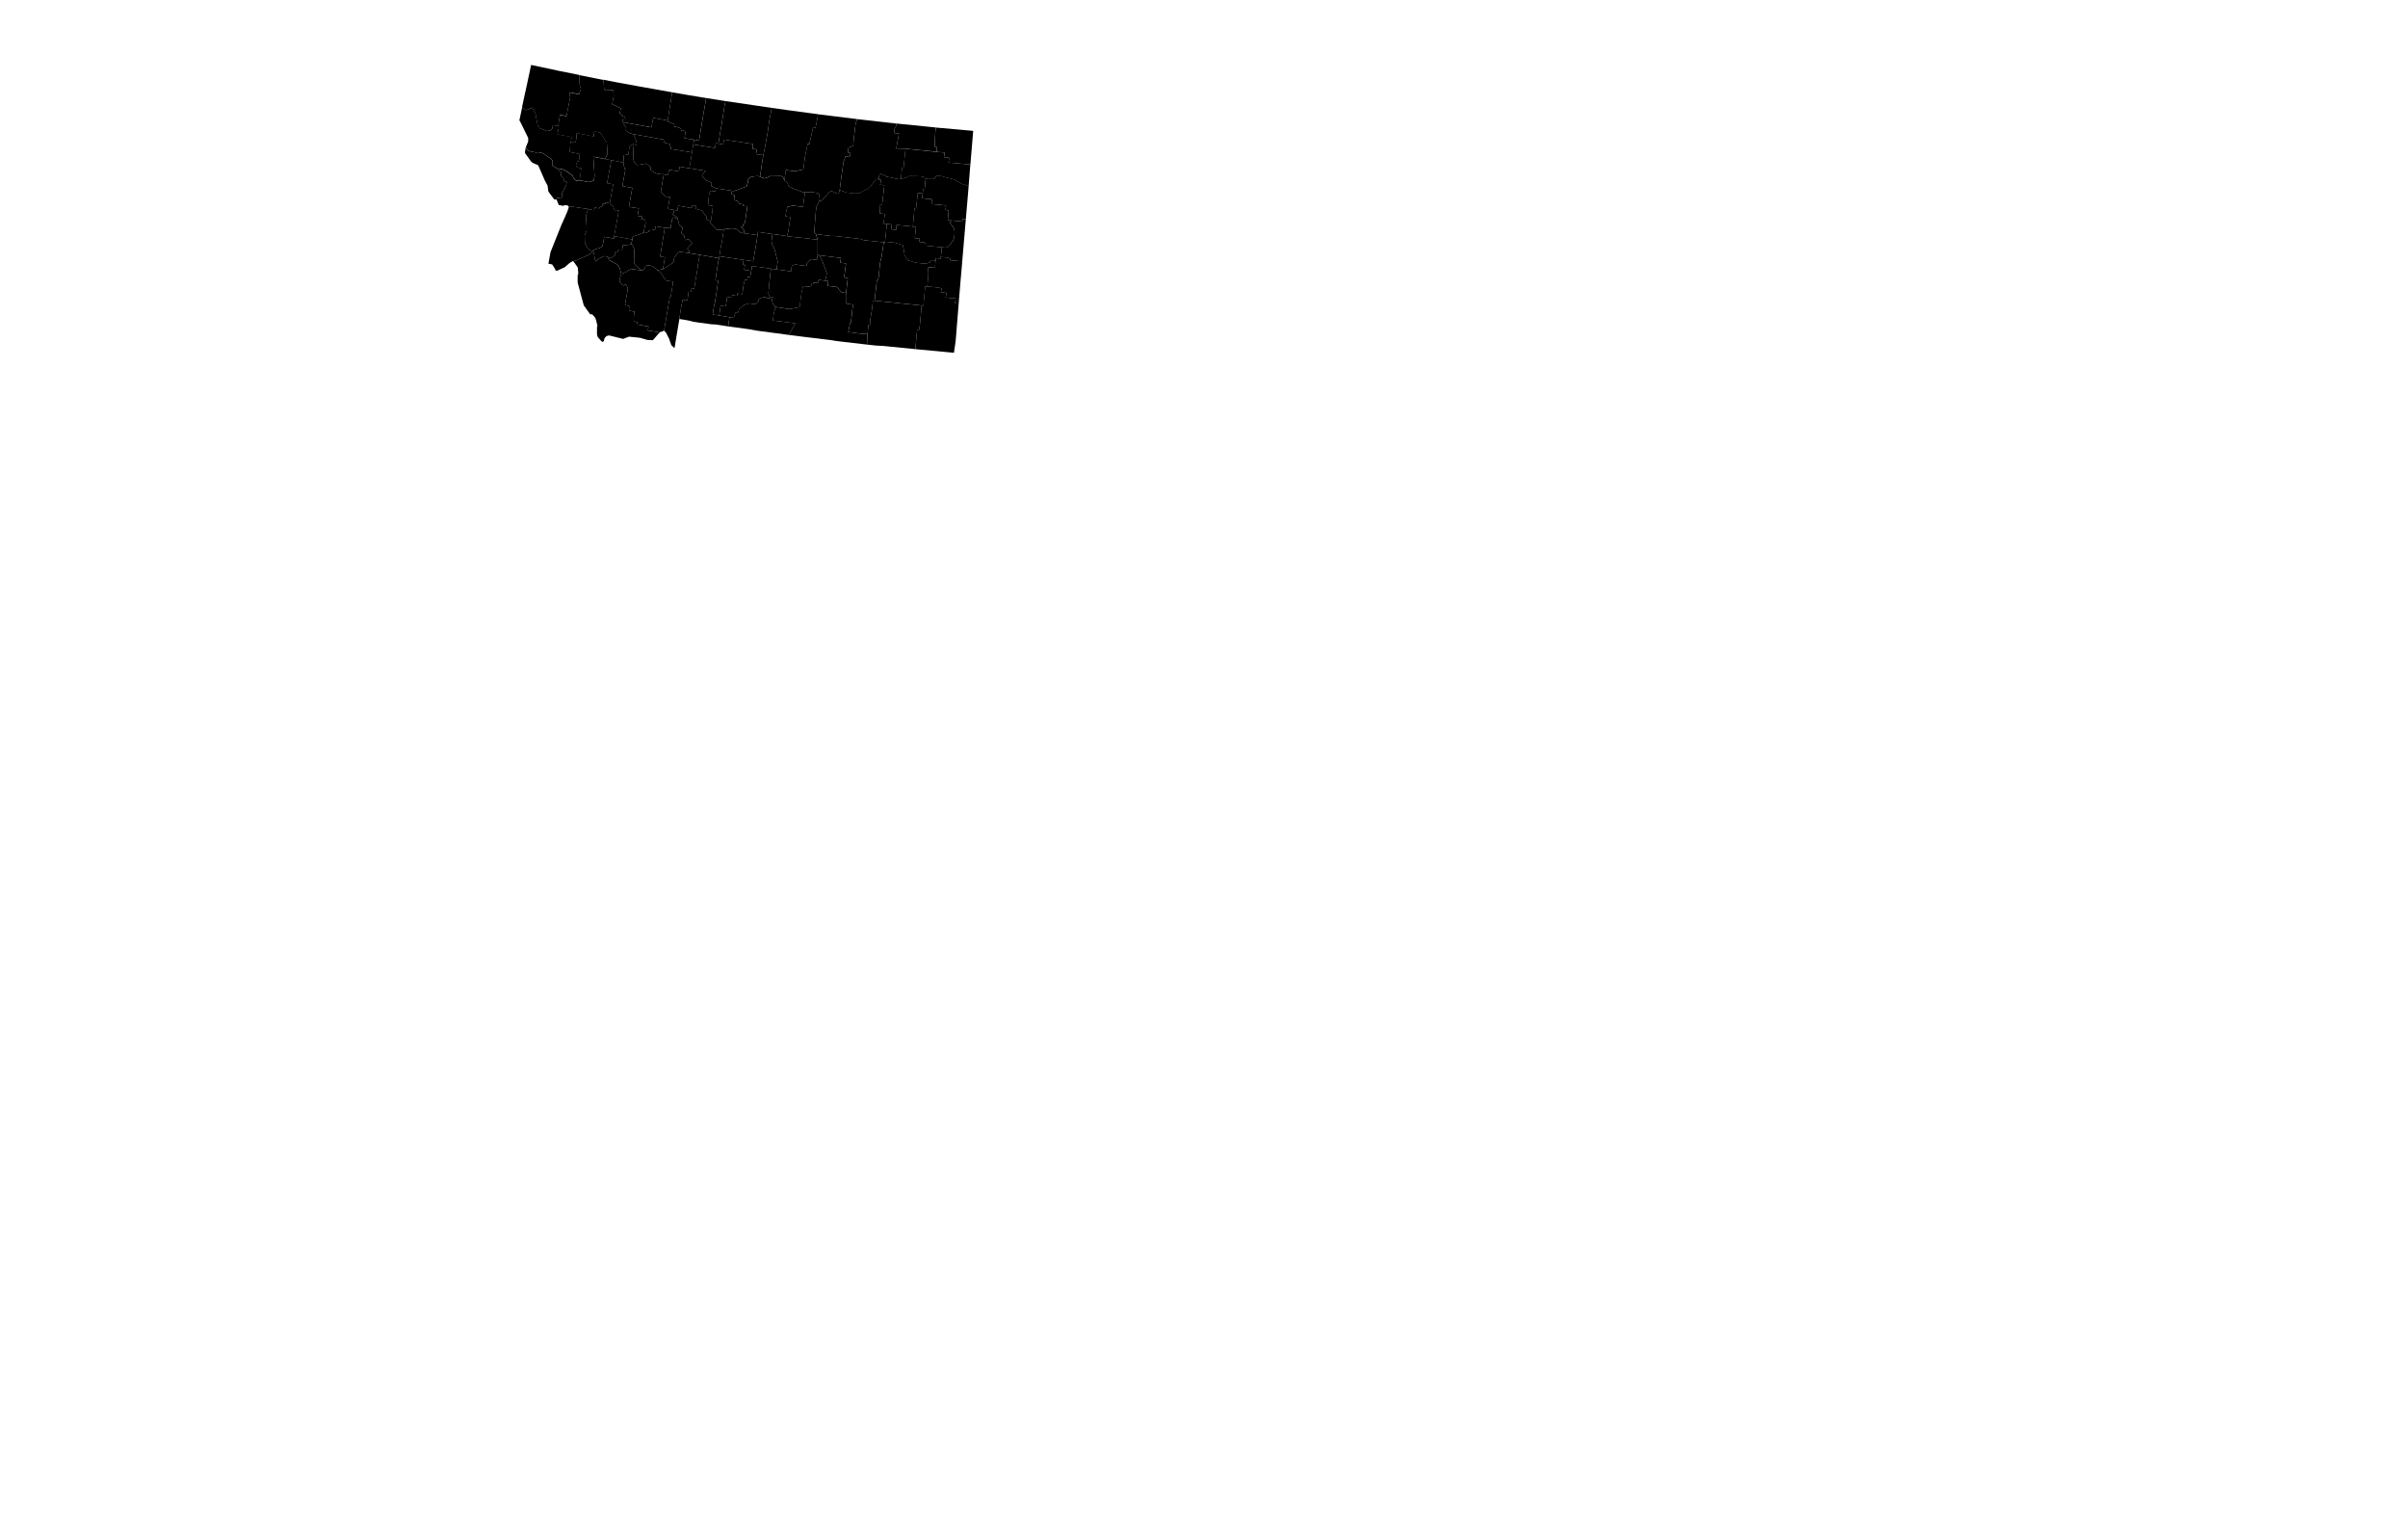 <?xml version="1.0" encoding="UTF-8"?><svg xmlns="http://www.w3.org/2000/svg" viewBox="0 0 989.98 627.07"><g><path id="30091" d="m400.1,53.78l-.69,8.29-.46,5.55-8.95-.78.19-1.98-2.11-.27.3-1.88-3.31-.31.19-1.96-1-.1.27-5.92.19-2,15.39,1.37"/><path id="30085" d="m385.05,62.4l3.31.31-.3,1.88,2.11.27-.19,1.98,8.95.78-.71,8.94-2.95-1.02-3.04-1.77-6.51-1.64-.91.37-.41.55-.5.38-.33.17h-1.89l-1.15-.22-.88-.64-1.32-.26-1.15-.05-2.81-.04-.76.03-.84.46-2.41.74.5-4.73.6.06.8-7.79,12.76,1.26"/><path id="30031" d="m283.34,104.05l4.39.71-.28,1.12-.54,3.21-.12,1.19-.26,1.66-.34,2.02-.78,4.67-1.11-.1-.04.62-.17.89-.99-.12-.5,3.59-1.93-.31-.77,3.94-.28,1.72-.31,2.27-1.23,7.26-.76,4.72-1.31-1.21-.19-.55-.71-2.06-1.32-2.59-.77-.76.6-3.63,1.7-9.96.47-.64.96-5.91-2.95-.49-1.09-1.52-.63-1.12-.75-.8-.59-.43-.63-.37,2.44-.42,3.43-2.18.94-.86.22-1.52.56-.92,1.07-1.37.71-.26,2.31.25,1.54.26"/><path id="30057" d="m263.82,111.15l.09.03.31-.02.52-.39.47-.87.09-.44.19-.17.39-.14,1.04-.07,1.37.35,1.78,1.25.07.12-.02.25.63.37.59.43.75.8.63,1.12,1.09,1.52,2.95.49-.96,5.91-.47.64-1.7,9.96-.6,3.63-1.83.69-4.85-.79.27-1.64-1.95-.32-2.62-.51.05-.95-1.52-.3-.04-2.02.34-1.99-2.3-.4.1-1.95-1.73-.39,1.03-5.92.06-1.02-.46-1.22-.49-.14-.44.1-.26.14-.3-.04-.47-.35-.8-1.04-.04-.12v-1.16s.65-2.03.65-2.03l1.55-.59.77-.34.39-.29.19-.18,1.13-.62,4.33.62"/><path id="30007" d="m273.31,93.66l2.38.09.59-3.52.62-.75.09-.05.27-.05,1.33.67.73,2.55,1.36,1.13-.6,2.11,1.26,1.09.27,1.76,1.52-.33,1.4,1.56-1.99,2.27.65.78.14,1.07-1.54-.26-2.31-.25-.71.26-1.07,1.37-.56.92-.22,1.52-.94.86-3.43,2.18.8-4.89-1.96-.34,1.91-11.75"/><path id="30043" d="m264.54,95.61l.6.23.59-.14,1.04-.51.04-.06-.05-.37,2.52-.34.24-1.41,3.79.64-1.91,11.75,1.96.34-.8,4.89-2.44.42.02-.25-.07-.12-1.78-1.25-1.37-.35-1.04.07-.39.14-.19.17-.09.44-.47.87-.52.39-.31.02-.09-.03-2.72-2.26-.46-1.05.15-4.8v-.44s-.83-2.06-.83-2.06l-.57-.19.64-1.92v-.58s.07-.35.07-.35l.59-.49,2.47-.77,1.38-.64"/><path id="30093" d="m259.39,100.35l.57.19.83,2.06v.44s-.16,4.8-.16,4.8l.46,1.05,2.72,2.26-4.33-.62-1.13.62-.19.18-.39.29-.77.34-1.55.59-.67-2.26-.55-1.09-.56-.55-2.56-1.33-1.02-1.23,1.04-.1.71-.35.93-.59.19-.18-.03-1.27.82.09.8-1.18,1.26.15.26-1.92,1.95-.02,1.38-.39"/><path id="30023" d="m260.03,98.43l-.64,1.92-1.38.39-1.95.02-.26,1.92-1.26-.15-.8,1.18-.82-.09.03,1.27-.19.18-.93.59-.71.35-1.04.1.02-.27-.15-.24-.11-.05-1.12-.28-.6.13-2.26,1.08-.27.33-.64.71-.51-1.38-.11-1.21-.4-1.72-.08-.14h-.06l-.18.02-.02-.03,1.37-.71,1.37-.35,1.31-.67.45-2.02.36-1.96,3.9.7.18-.98,7.52,1.36"/><path id="30001" d="m243.6,103.09l.18-.02h.06l.08.14.4,1.72.11,1.21.51,1.38.64-.71.27-.33,2.26-1.08.6-.13,1.12.28.11.05.15.24-.02.27,1.02,1.23,2.56,1.33.56.55.55,1.09.67,2.26-.64,2.03v1.16s.03.12.03.12l.8,1.04.47.35.3.04.26-.14.44-.1.49.14.46,1.22-.06,1.02-1.03,5.92,1.73.39-.1,1.95,2.3.4-.34,1.99.04,2.02,1.52.3-.05.95,2.62.51,1.95.32-.27,1.64,4.85.79-2.78,3.19-2.09-.06-3.24-.92-4.48-.46-2.44.92-5.75-1.43-1.08.26-.63.67-.23.36-.19.86v.06s-.17.25-.17.25l-.33.18-.42-.15-1.31-1.46-.44-.64-.19-1.09.02-2.87.06-.05.1-.18v-.18l-.47-2-.35-1.1-.31-.47-.68-.76-.57-.45-.55.13-2.67-3.71-2.52-9.35-.02-1.8.04-1.37.21-.38v-.68s-.17-1.82-.17-1.82l-.09-.29-1.56-2.2-.33-.35.33.02.53-.09,5.09-2.25,1-.53.57-.4.51-.95"/><path id="30081" d="m241.77,85.88l-.88,2.9.24,3.71.06,2.27-.82,2.09.1,3.07,1.17,2.18.97.8.98.15.02.03-.51.95-.57.4-1,.53-5.09,2.25-.53.09-.33-.02-1.41.81-1.98,1.74-3.15,1.45-.66-.1-.14-.56-1.18-1.86-.2-.09-.63-.16-.71-.1-.05-.06.02-.08.28-1.56.56-3.08,4.48-11.19,1.41-3.12.94-2.16.56-1.57.1-.51-.06-.26-.09-.09,8.13,1.17"/><path id="30039" d="m250.68,83.56l1.45,1.39.52,1.32.46.49.9-.23.24-.11.16.05-1.01,5.78-.88,4.81-.18.98-3.9-.7-.36,1.96-.45,2.02-1.31.67-1.37.35-1.37.71-.98-.15-.97-.8-1.17-2.18-.1-3.07.82-2.09-.06-2.27-.24-3.71.88-2.9.52.16,1.97.37.29-1.09,1.79.33.44-.77h.79s.22-1.17.22-1.17l1.02.15.1-.63,1.77.32"/><path id="30049" d="m260.19,59.24l.22,4.36-.15,1.68.06.22.52,1.18.51.79.56.31.12.02,1.82-.24,1.77-.37.08.02,1.75,1.45.13.47-.08.11-.02.51.02.05,1.74,1.24,1.04.39,1.62.22.99-.05-1.21,7.29,1.45,1.43.59.51.34.04.06-.08,1.29.21-.82,4.86,2.06.35.48.96-.62.96,1.94,1.19.13.72-1.33-.67-.27.05-.09.05-.62.75-.59,3.52-2.38-.09-3.79-.64-.24,1.41-2.52.34.05.37-.04.06-1.04.51-.59.14-.6-.23.21-.65.67-3.26-.2-1.44-1.29-.11.14-1.11-1.95-.31.54-3.06-2.08-.35-.18.02-1.82-.33,1.33-7.48.05-.31-3.92-.7-.14-.08,1.25-6.91h-.28l-.43-1.78-.15-.92.19-2.85.04-.18,1.89-.37.32-2.85.83-.88.66-.47"/><path id="30077" d="m251.33,65.83l4.94,1,.15.92.43,1.78h.28l-1.25,6.91.14.08,3.92.7-.05.31-1.33,7.48,1.82.33.18-.02,2.08.35-.54,3.06,1.95.31-.14,1.11,1.29.11.2,1.44-.67,3.26-.21.65-1.38.64-2.47.77-.59.49-.06.35v.58s-7.53-1.36-7.53-1.36l.88-4.81,1.01-5.78-.16-.05-.24.11-.9.23-.46-.49-.52-1.32-1.45-1.39,1.44-7.82-2.53-.45,1.75-9.47"/><path id="30047" d="m248.75,65.35l-4.84-.93.51,7.68.03.14-.38,1.95-1.92.65-3.93-.76.2-.98.51-3.95-1.32-.26-.38-.17-.13-.14-.34-.63.39-1.1.36-.57.08-.02.13.07.38-.56.06-2.31-.09-.13-.34-.15-.96-.19-2.62-.51.31-3.3.2-.97,1.95.38.38-1.91-.02-.68.18-1.3,6.93,1.33.09-.62-.03-.17-.07-.1-.11-.02-.02-.54.3-.27.4-.26,2.17.43,2.63,4.12.03.12.26,3.96-.02.56-.07.35-.88,1.73"/><path id="30063" d="m248.75,65.35l2.58.47-1.75,9.47,2.53.45-1.44,7.82-1.77-.32-.1.63-1.02-.15-.22,1.19h-.79s-.44.76-.44.76l-1.79-.33-.29,1.09-1.97-.37-.52-.16-8.13-1.17-.07-.07-.28-.23-.83-.11-.41.08-.25.1-.36.1-1.71-.36-.03-.03-.87-2.18.12-.63,1.94.19.22-2.23,1.68-3.31.22-1.29-.95-.2-.39-1.23-1.01-1.07.12-1.46-1.52-.84.12-.63,1.74.21.88.38,1.12.63,1.83,1.36.51.52.29.79.81.82.23.16.33.12,1.11-.19,3.93.76,1.92-.65.38-1.95-.03-.14-.51-7.68,4.84.93"/><path id="30061" d="m216.15,60.5l.55.97.35.41.76.26.63.21,2.09.36.53-.14.13.02,1.72.31.48.24,3.08,2.17.68.59.06.51-.28,1.37,1.76,1.38.69.14-.12.63,1.52.84-.12,1.46,1.01,1.07.39,1.23.95.2-.22,1.29-1.68,3.31-.22,2.23-1.94-.19-.12.63h-.69l-.1-.03-.22-.06-2.32-3.09-.07-.19h0s-.31-2.33-.31-2.33l-.4-.74-.74-1.38-1.31-3.05-1.4-3.15-.27-.19-1.22-.49-.84-.41-.27-.23-.34-.29-2.46-3.4-.02-.57v-.02l.3-1.85"/><path id="30089" d="m214.62,44.18l1.62,1.08.89-.27,1.78-.78,1.26,2.56.88,4.69.84,1.16.16.13,2.8,1.13,1.57-.35.75-.88.16-1.23,2.19.45.26.39-.59,2.91,1.96.39,1.32.22,2.62.5-.38,1.92-.2.97-.31,3.3,2.62.51.96.19.34.15.09.13-.06,2.31-.38.56-.13-.07-.08.02-.36.57-.39,1.1.34.63.13.14.38.17,1.32.26-.51,3.95-.2.98-1.11.19-.33-.12-.23-.16-.81-.82-.29-.79-.51-.51-1.83-1.36-1.12-.63-.88-.38-1.74-.21-.69-.14-1.76-1.38.28-1.37-.06-.51-.68-.59-3.08-2.17-.48-.24-1.72-.31-.13-.02-.53.14-2.09-.36-.63-.21-.76-.26-.35-.41-.55-.97.44-1.01.52-1.33v-1.29s0-.09,0-.09v-.03s-.03-.06-.03-.06l-.02-.08-3.09-6.3-.47-.84,1.12-5.31"/><path id="30053" d="m215.99,37.79l2.37-11.1,11.96,2.55,6.64,1.33,1.22.24-.02,3.17.67,2.66v.06l-.82,1.99-3.77-.75-.06,1.3.26.72-1.53,7.75-2.27-.46-.35-.06-.4,1.94-.4,2.75-2.19-.45-.16,1.23-.75.88-1.57.35-2.8-1.13-.16-.13-.84-1.16-.88-4.69-1.26-2.56-1.78.78-.89.27-1.62-1.08,1.37-6.39"/><path id="30029" d="m248.1,32.78l.28,3.93.64.45,3.13-.07.15,2.41-.62,3.33,3.6,1.76-.08.36-.1.24-.38,1.31,1.32,1.3.87.35.21.89-1.41.35.38.85,1.34,2.38-.14.95.04.13,1.41.97.1.06.11.04,1.35.42.15-.03,1.16,2.75.21,1.7-1.61-.36-.66.47-.83.88-.32,2.85-1.89.37-.04.18-.19,2.85-4.94-1-2.58-.47.88-1.73.07-.35.02-.56-.26-3.96-.03-.12-2.63-4.12-2.17-.43-.4.26-.3.27.02.54.11.02.07.1.03.17-.09.62-6.93-1.33-.18,1.3.02.68-.38,1.91-1.95-.38.38-1.92-2.62-.5-1.32-.22-1.96-.39.59-2.91-.26-.39.4-2.75.4-1.94.35.06,2.27.46,1.53-7.75-.26-.72.06-1.3,3.77.75.82-1.99v-.06l-.67-2.66.02-3.17,9.91,1.97"/><path id="30035" d="m274.48,49.64l-.42-.17-.57-.15-4.96-.86-.68,3.82-.06.06-11.71-2.12-.38-.85,1.41-.35-.21-.89-.87-.35-1.32-1.3.38-1.31.1-.24.08-.36-3.6-1.76.62-3.33-.15-2.41-3.13.07-.64-.45-.28-3.93,1.48.29,4.17.83,8.69,1.59,1.61.28,12.32,2.19-1.87,11.69"/><path id="30051" d="m290.3,40.29l7.98,1.26-.41,1.87-1.21,7.81-.59,3.22-.71,4.57-1.09-.17-.3,1.94-8.93-1.4.32-1.96,2.06.33,1.25-7.8,1.34-7.79.3-1.88"/><path id="30101" d="m274.48,49.64l1.87-11.69,5.13.88,1.39.24,3.83.63,3.59.59-.3,1.88-1.34,7.79-1.25,7.8-2.06-.33-3.95-.65.5-2.92-1.93-.2.06-.78-1.44-.59-1.48-.28.19-.85-2.7-1.26-.12-.26"/><path id="30073" d="m256.07,50.23l11.71,2.12.06-.06.68-3.82,4.96.86.57.15.42.17.12.26,2.7,1.26-.19.85,1.48.28,1.44.59-.06.78,1.93.2-.5,2.92,3.95.65-.32,1.96-.52,3.26-8.85-1.42.16-.92-.56-.14.14-.97-2.34-.59.18-1.17-12.82-2.3-.15.03-1.35-.42-.11-.04-.1-.06-1.41-.97-.04-.13.14-.95-1.34-2.38"/><path id="30099" d="m260.42,55.15l12.82,2.3-.18,1.17,2.34.59-.14.97.56.14-.16.92,8.85,1.42-1.08,6.51-3.98-.65-.32,1.95-3.95-.67-.71,2.32-1.58-.51-.99.05-1.62-.22-1.04-.39-1.74-1.24-.02-.05.02-.51.08-.11-.13-.47-1.75-1.45-.08-.02-1.77.37-1.82.24-.12-.02-.56-.31-.51-.79-.52-1.18-.06-.22.15-1.68-.22-4.36,1.61.36-.21-1.7-1.16-2.75"/><path id="30013" d="m272.88,71.61l1.58.51.71-2.32,3.95.67.32-1.95,3.98.65,6.68,1.06-.53.67-.33.33-.54.81-.1.28.07.18,1.61,1.62,2.32,1.06-.2,1.26,1.9.98-.19,1.29-1.98-.31-.51,1.12-.2,1.3-.3,3.52,1.98.31-.46,3.9-.3,1.96-.31.27-1.74-.61.24-1.01-2.01-2.56-.16-.14-2.54-.71.38-1.02-1.51-.42-.33,1.24-5.54-.99-.33,1.96-1.85-.3-2.06-.35.82-4.86-1.29-.21-.06.08-.34-.04-.59-.51-1.45-1.43,1.21-7.29"/><path id="30059" d="m276.65,86.22l1.85.3.33-1.96,5.54.99.33-1.24,1.51.42-.38,1.02,2.54.71.16.14,2.01,2.56-.24,1.01,1.74.61-.02.51.06.26.13.27.16.22,2.34,2.45,1.43.02,1.45-.27-.66,4.34-.66,3.49-.5,3.26-.12.82-7.92-1.41-4.39-.71-.14-1.07-.65-.78,1.99-2.27-1.4-1.56-1.52.33-.27-1.76-1.26-1.09.6-2.11-1.36-1.13-.73-2.55-.13-.72-1.94-1.19.62-.96-.48-.96"/><path id="30067" d="m287.73,104.75l7.92,1.41-.35,1.12-1.2,7.91,1.14.17-.58,4.15-.8,5.17-.26.57-.59,4,2.64.42,4.25.73-.55,3.76-3.66-.57-1.35-.21-1.82-.09-5.34-.72h-.04l-2.42-.38-.71-.24-2-.41-2.71-.42.31-2.27.28-1.72.77-3.95,1.93.31.5-3.59.99.12.17-.89.04-.62,1.11.1.78-4.67.34-2.02.26-1.66.12-1.19.54-3.21.28-1.12"/><path id="30041" d="m298.28,41.55l19.01,2.8-.59,2.95-.38,2.03-.67,4.73-1.09,6.15-.75,3.54-.99-.09-1.98-.28.3-2-1.77-.2.23-1.98-11.94-1.81-.3,1.95-1.99-.31.71-4.57.59-3.22,1.21-7.81.41-1.87"/><path id="30015" d="m295.35,59.02l1.99.31.3-1.95,11.94,1.81-.23,1.98,1.77.2-.3,2,1.98.28.99.09-1.35,8.94-.63-.29-1.54.08-1.77.34-.9.75v.52s-.53,2.24-.53,2.24l-.05.11-.42.31-4.9,1.79-.79-.11-6.62-1.01-1.9-.98.2-1.26-2.32-1.06-1.61-1.62-.07-.18.1-.27.54-.81.33-.33.53-.67-6.68-1.06,1.08-6.51.52-3.26,8.93,1.4.3-1.94,1.09.17"/><path id="30045" d="m294.31,77.41l6.62,1.01-.2,1.3,1.28.64-.14.8-.14,1.07,1.91.6.03.82,1.88.35-.08.62,1.77.19-.93,6.44-.29.72-.43.2-.13.94-.87.05,1.33,1.55-.13,1.15-1.16-.16-.69-.49-.99-.78-.14-.19-.33-.23-1.33-.13h-.8l-2.79.35-1.45.27-1.43-.02-2.34-2.45-.16-.22-.13-.27-.06-.26.02-.51.31-.26.3-1.96.46-3.9-1.98-.31.3-3.52.2-1.3.51-1.12,1.98.31.19-1.29"/><path id="30107" d="m305.81,95.86l5.6.8-.43,3.03-1.32,7.71-3.98-.57-9.93-1.49.5-3.26.66-3.49.66-4.34,2.79-.35h.8l1.33.13.33.23.14.19.99.78.69.49,1.16.16"/><path id="30097" d="m295.77,105.34l9.93,1.49-.28,1.98.91.04-.42,2.05,2.97.44-.27,1.25-.22,1.36-.99-.14-.2,1.34-.97-.15-.52,1.96-.54,3.96-1.97-.28-.23,1-1.9-.31-.22,1.07-1.89-.37-.59,3.95-2.1-.31-.61,4.02-2.64-.42.59-4,.26-.57.8-5.17.58-4.15-1.14-.17,1.2-7.91.35-1.12.12-.82"/><path id="30009" d="m316.66,122.48l.78-.45.27-.05-.09.59-.17.32-.13.2h-.06s.44,1.56.44,1.56l.82,1.48.85.11-.69.63-.54,1.87-.4,3,9.21,1.15-.14.3-2.47,4.49-6-.81-4.99-.66-2.13-.29-.33-.05-2.99-.55-8.54-1.16.55-3.76,1.73.26.68-2.08.99.05.52-1.52,1.27-1.16.76-.56,2.12-.71,2.64.38,1.2-1.2.1-.76.55-.56,2.06-.48.17.05.48.34.37.08.31.04.8-.09"/><path id="30095" d="m316.98,110.44l-.28,1.88-.22,2.05-.59,6.34.24.7.54,1.07-.8.09-.31-.04-.37-.08-.48-.34-.17-.05-2.06.48-.55.56-.1.76-1.2,1.2-2.64-.38-2.12.71-.76.56-1.27,1.17-.52,1.51-.99-.04-.68,2.08-1.73-.26-4.25-.73.61-4.02,2.1.31.59-3.95,1.89.37.22-1.07,1.9.31.23-1,1.97.28.54-3.96.52-1.96.97.15.2-1.34.99.14.22-1.36.27-1.24.32-1.99,7.79,1.08"/><path id="30037" d="m317.56,96.21l-.39,2.93.18,1.03,1.04,2.2,1.33,5.1-.45,3.28-2.29-.31-7.79-1.08-.32,1.98-2.97-.44.42-2.05-.91-.04.28-1.98,3.98.57,1.32-7.71.43-3.03.19-1.3,5.96.84"/><path id="30027" d="m312.46,72.67l1.7.68,1.83-.6.42-.28,4.66-.06.26.05.57.37.57,1.36.7.45.35.32.45.64.02.15-.06.12.36.65,1.23.72,4.84,1.86.17.02.25-.07.21-.26-.57,4.01-.26,2.07-.35.12-3.94-.49-2.14.55-.53,1.91-.27,1.95,2,.27-.83,5.92-.58,1.94-5.95-.84-5.96-.84-.19,1.3-5.6-.8.13-1.15-1.33-1.55.87-.05.13-.94.43-.2.29-.72.93-6.44-1.77-.19.08-.62-1.88-.35-.03-.82-1.91-.6.14-1.07.14-.8-1.28-.64.2-1.3.79.11,4.9-1.79.42-.31.05-.11.54-2.24v-.52s.89-.75.89-.75l1.77-.34,1.54-.08.63.29"/><path id="30005" d="m313.81,63.74l.75-3.54,1.09-6.15.67-4.73.38-2.03.59-2.95,1.6.22,4.91.71.91.13h.09l6.86.92.84.11,3.82.5-.08.63-.21,1.29-.81,3.83-.96-.16-1.53,6.76-.62-.17-.13.33-.97,4.69-.72,5.49-3.62.79-.21-.08-3.35-.43-.2,1.17-.43,3.08-.57-1.36-.57-.37-.26-.05-4.66.06-.42.28-1.83.6-1.7-.68,1.35-8.94"/><path id="30071" d="m322.46,74.18l.43-3.08.2-1.17,3.35.43.21.08,3.62-.79.72-5.49.97-4.69.13-.33.62.17,1.53-6.76.96.16.81-3.83.21-1.29.08-.63,16.07,1.99-.63,1.91-.83,6.94-.12,2.13-1.97.75-.26,1.99,1.12.15-.41,1.67-1.67-.21-.81,2.22-1.07,7.54-.5,4.05-.18.73-.3.63-.08.1-.11.05-.77-.12-1.33-.71-.19-.06-.63-.08-.95.44-.68,1.01-.56.62-1.8,1.87-.67.08-.1-.03.11-.85-.11-1.48-.08-.42-.6-.47-.14-.07-1.94-.31-.51.06-.66-.02-1.5-.12-.35-.07-.11-.08-.21.26-.25.07-.17-.02-4.84-1.86-1.23-.72-.36-.65.06-.12-.02-.15-.45-.64-.35-.32-.7-.45"/><path id="30069" d="m330.98,78.79l.11.08.35.07,1.5.12.66.02.51-.06,1.94.31.14.07.6.47.08.42.11,1.48-.11.85-1.13,2.08-.35,2.31-.65,8.44v.14s.06.07.06.07l.53.54.09.05.74,2.3-6.94-.84-1.75-.13-3.96-.52.58-1.94.83-5.92-2-.27.27-1.95.53-1.91,2.14-.55,3.94.49.35-.12.26-2.07.57-4.01"/><path id="30065" d="m317.56,96.21l5.95.84,3.96.52,1.75.13,6.94.84v6s-.3,2.29-.3,2.29l-2.31-.29-1.49,1.17-.36.62-.14,1-4.61-.6-1.41.46-.31,2.36-5.95-.79.45-3.28-1.33-5.1-1.04-2.2-.18-1.03.39-2.93"/><path id="30111" d="m336.16,104.54l.63.41.3.37,1.33,2.84,1.5,4.2-.4,1.99-.36,1.02-2.59-.32-.28,1.32-1.85-.25-.15.74-.6-.16-.11.64-.71.53-2.65-.28-.67,2.59-.79,6.05-4.12.8-2.06-.27-3.2-.51-.85-.11-.82-1.48-.44-1.55h.06s.13-.21.13-.21l.17-.32.09-.59-.27.05-.78.45-.54-1.07-.24-.7.59-6.34.22-2.05.28-1.88,2.29.31,5.95.79.31-2.36,1.41-.46,4.61.6.14-1,.36-.62,1.49-1.17,2.31.29.3-2.29"/><path id="30003" d="m347.82,120.4l-.11.88.03,3.42,1.04.29,1.54.18.32.12-.83,7.34h-.34s-.23,1.25-.23,1.25l-.51,2.6,3.95.55,2,.18,1.93.15-.2,4.28-10.11-1.18-3.1-.38-.86-.18-7.66-.94-4.6-.56-5.76-.71,2.47-4.49.14-.3-9.21-1.15.4-3,.54-1.87.69-.63,3.2.51,2.06.27,4.12-.8.79-6.05.67-2.59,2.65.28.71-.53.11-.64.6.16.15-.74,1.85.25.28-1.32,2.59.32,1.38.17-.24,1.97,3.96.47.74,1.09,1.01,1.12,1.81.21"/><path id="30103" d="m336.79,104.95l8.92,1.07-.3,1.96,2.38.29-.75,5.76,1.48.29-.7,6.07-1.81-.21-1.01-1.12-.74-1.09-3.96-.47.24-1.97-1.38-.17.36-1.02.4-1.99-1.5-4.2-1.33-2.84-.3-.37"/><path id="30087" d="m335.43,96.23l6.69.83.31-.08h.6l.54.06,10.31,1.21.56.29,1.16.24,8.22.88-.58.28-.75,5.26-.64,2.6-.57,5.32v.59s-.37,1.3-.37,1.3l-.48.62-.87,7.95-.68-.06-.39,3.74-.71,4.14-.13,2.14-.58-.09-.43,3.9-1.93-.15-2-.18-3.95-.55.51-2.6.23-1.24h.34s.83-7.35.83-7.35l-.32-.12-1.54-.18-1.04-.29-.03-3.42.11-.88.7-6.07-1.48-.29.75-5.76-2.38-.29.3-1.96-8.92-1.07-.63-.41v-6s-.73-2.3-.73-2.3"/><path id="30033" d="m361.36,73.85l.93.11-.46,1.98,1.75.2-.91,7.91-.78-.04-.15,3.73,1.99.21-.42,3.95,1.31.14-.77,7.3-.03.32-8.22-.88-1.16-.24-.56-.29-10.31-1.21-.54-.06h-.6l-.31.08-6.69-.83-.09-.05-.53-.54-.06-.07v-.14s.64-8.44.64-8.44l.35-2.31,1.13-2.08.1.03.67-.08,1.8-1.87.56-.62.68-1.01.95-.44.63.08.19.06,1.33.71.77.12.11-.05.08-.1.3-.63.18-.73,2.52,1,3.4.42h.23l1.46-.05.39-.05.27-.08,3.95-2.14,2.65-3.53.79-.18.48.36"/><path id="30019" d="m368.63,50.78l16.07,1.62-.19,2-.27,5.92,1,.1-.19,1.96-12.76-1.26-3.83-.1,1.12-6.14-1.99-.21.22-1.96.48-.63.34-1.31"/><path id="30105" d="m368.63,50.78l-.34,1.31-.48.63-.22,1.96,1.99.21-1.12,6.14,3.83.1-.8,7.8-.6-.06-.5,4.73-1.19.03-4.74-1.02-.22-.1-.39-.41-1.83-.63-.11.05-.09.11-.22.3-.22.56v1.38s-.49-.36-.49-.36l-.79.18-2.65,3.53-3.95,2.14-.27.08-.39.05-1.46.05h-.23l-3.4-.43-2.52-1,.5-4.05,1.07-7.54.81-2.22,1.67.21.41-1.67-1.12-.15.26-1.99,1.97-.75.12-2.13.83-6.94.63-1.91,16.26,1.84"/><path id="30055" d="m380.55,73.36l-.13,1.49-.28,2.67-.64.26-.17,1.76-2-.19-.71,6.26-.64-.16-.69,7.68-6.69-.67-.2,2-.68-.06-1.33-.15.21-2-1.98-.21-1.31-.14.42-3.95-1.99-.21.15-3.73.78.04.91-7.91-1.75-.2.46-1.98-.93-.11v-1.38s.22-.56.22-.56l.22-.3.09-.11.11-.05,1.83.63.39.41.22.1,4.74,1.02,1.19-.03,2.41-.74.84-.46.76-.03,2.81.04,1.15.05,1.32.26.88.63"/><path id="30079" d="m364.62,92.04l1.98.21-.21,2,1.33.15.68.06.2-2,6.69.67,1.28.13-.47,4.65,2.02.19-.18,1.34,2.06.18.3.34.29.49-.06.54,6.69.64-.42,4.01-.06.66-1.99-.18-.09.99-1.99-.18-.42.96-1.74.5-4.03-.4-3.25-1-.55-.73-.8-1.42-.27-2.02-.45-2.06-3.33-.99-3.99-.42.77-7.3"/><path id="30075" d="m359.56,123.59l19.36,2-.73,7.88-.29,2.06-.83-.07-.77,8.05-1.15-.11-11.97-1.2-3.09-.16-3.66-.4.2-4.28.43-3.9.58.09.13-2.14.71-4.14.39-3.74.68.06"/><path id="30017" d="m363.85,99.33l3.99.42,3.33.99.45,2.06.27,2.02.8,1.42.55.73,3.25,1,4.03.4,1.74-.5.42-.96,1.99.18-.28,2.98-2.74-.26-.22,2.45.02.95.17.49-.38,4.03-.85-.08-.75,7.99-.69-.06-19.36-2,.87-7.95.48-.62.36-1.3v-.59s.58-5.32.58-5.32l.64-2.6.75-5.26.58-.28.03-.32"/><path id="30011" d="m381.21,117.75l4.12.39,1.76.36-.27,1.58,1.15.16,1.13.15-.33,1.87,1.38.18,2.71.21-.17,1.98,1.45.13-1.24,15.33-.7,4.92-15.9-1.5.77-8.05.83.07.29-2.06.73-7.88.69.06.75-7.99.85.08"/><path id="30025" d="m384.66,107.1l.09-.99,1.99.18.06-.66,2.99.26.98.42-.06.67,4.89.42-.19,2.3-.52,5.96-.64,7.66-.11,1.45-1.45-.13.17-1.98-2.71-.21-1.38-.18.33-1.87-1.13-.15-1.15-.16.27-1.58-1.76-.36-4.12-.39.38-4.03-.17-.49-.02-.95.22-2.45,2.74.26.28-2.98"/><path id="30109" d="m397.07,90.17l-.14,1.54-1.33,15.7-4.89-.42.06-.67-.98-.42-2.99-.26.42-4.01,1.69.15,1.06-.57.36-.3,1.54-2.2.42-.8.15-1.83-.04-1.33-.04-.34-.13-.51-1.68-2.35.56-.92,4.52.41.09-1,1.35.12"/><path id="30021" d="m379.33,79.54l-.2,1.98,4,.39-.2,1.98,6,.56-.22,1.8,1.3.29-.36,3.97,1.45.13-.56.92,1.68,2.35.13.51.04.34.04,1.33-.15,1.83-.42.8-1.54,2.2-.36.3-1.06.57-1.69-.15-6.69-.64.06-.54-.29-.49-.3-.34-2.06-.18.18-1.34-2.02-.19.47-4.65-1.28-.13.69-7.68.64.16.71-6.26,2,.19"/><path id="30083" d="m398.23,76.55l-1.16,13.61-1.35-.12-.09,1-4.52-.41-1.45-.13.36-3.97-1.3-.29.22-1.8-6-.56.2-1.98-4-.39.2-1.98.17-1.76.64-.26.28-2.67.13-1.49,1.15.22h1.89l.33-.17.5-.38.41-.55.91-.37,6.51,1.64,3.04,1.77,2.95,1.02"/></g></svg>